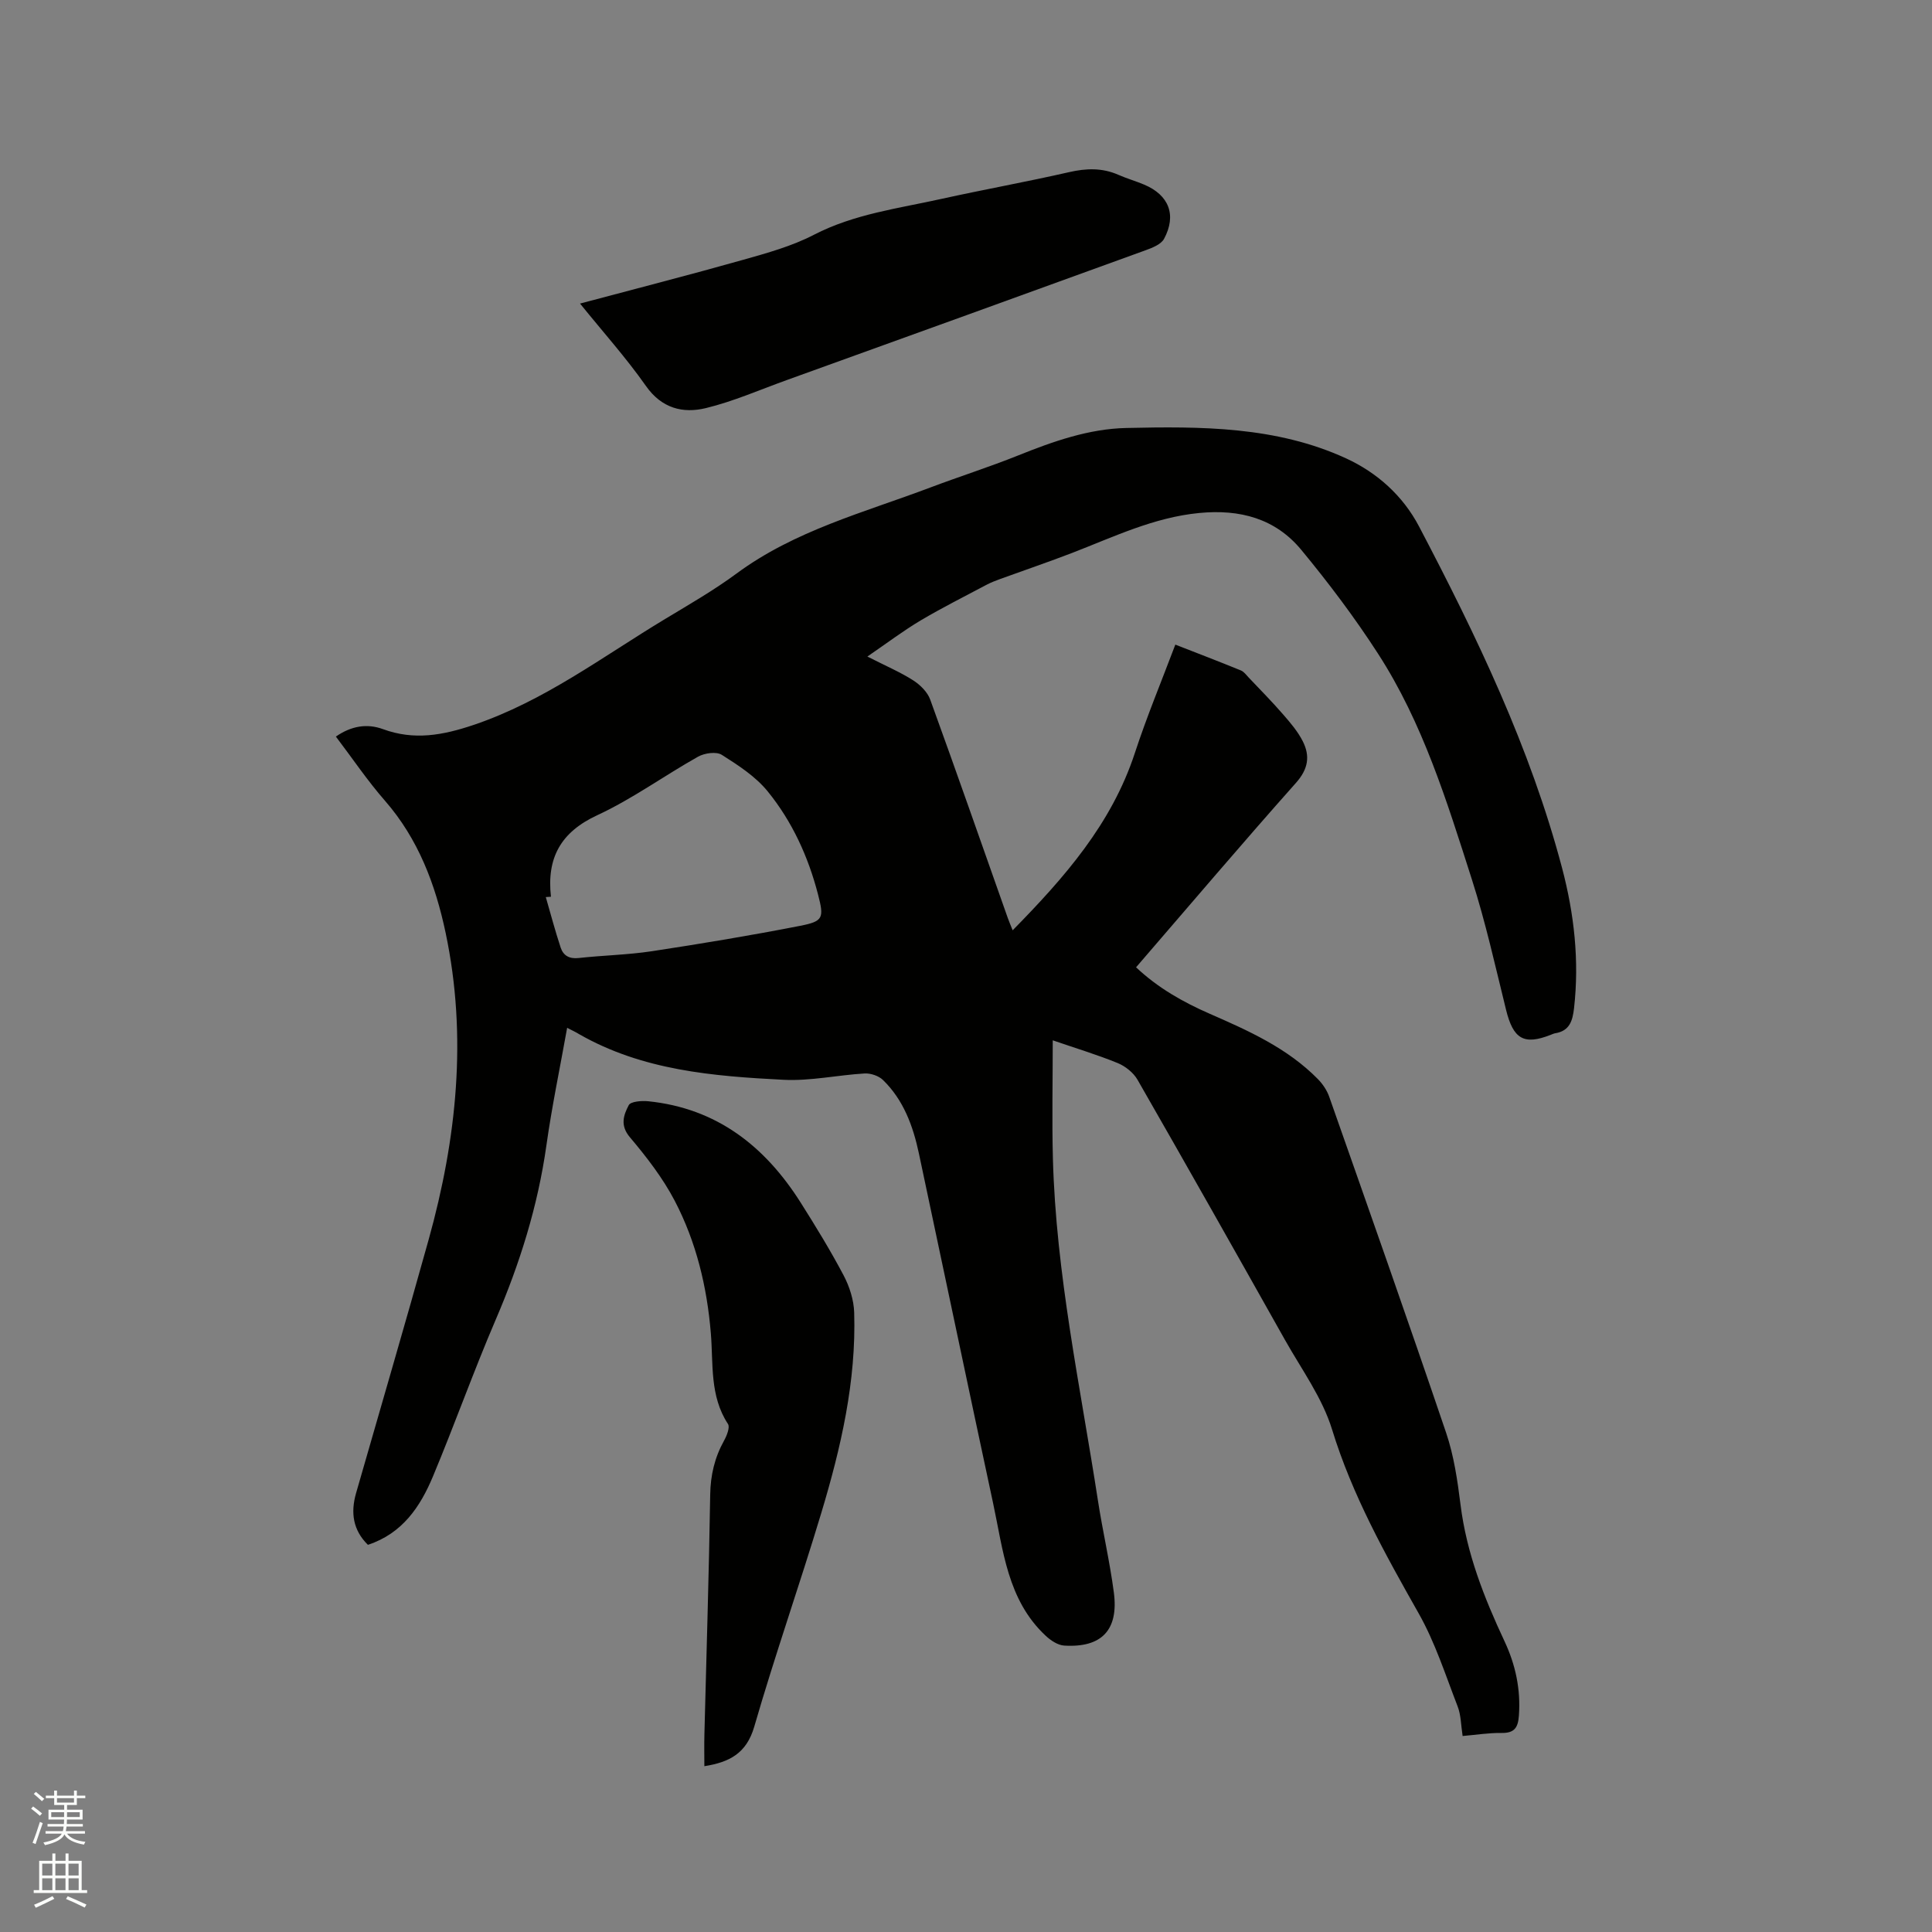 <svg enable-background="new 0 0 400 400" viewBox="0 0 400 400" xmlns="http://www.w3.org/2000/svg"><rect x="0" y="0" width="400" height="400" fill="#808080" stroke="none"/><path d="m6.44 374.46.42-.45c.65.47 1.27.95 1.85 1.44l-.45.49c-.65-.56-1.25-1.06-1.82-1.48m.93 7.33-.63-.26c.55-1.36 1.05-2.8 1.52-4.33.19.1.38.19.59.27-.46 1.29-.95 2.73-1.48 4.32m-.38-10.38.44-.42c.43.34 1.01.82 1.74 1.44l-.49.49c-.53-.51-1.09-1.01-1.69-1.51m2.5.35h1.72v-1.04h.59v1.04h3.52v-1.04h.59v1.04h1.75v.53h-1.75v1.42h-2.03v.97h3.22v2.03h-3.24c0 .35-.01.66-.03.93h3.32v.53h-3.37c-.03.27-.08.58-.15.94h3.96v.53h-3.71c.67.92 1.93 1.48 3.79 1.68-.13.24-.23.44-.29.59-2.13-.38-3.48-1.08-4.04-2.12-.43.97-1.77 1.72-4.03 2.23-.09-.19-.2-.37-.33-.55 2.1-.42 3.37-1.03 3.81-1.83h-3.36v-.53h3.58c.08-.29.13-.61.16-.94h-3.33v-.53h3.39c.02-.27.04-.58.04-.93h-3.23v-2.03h3.25v-.97h-2.07v-1.42h-1.73zm1.12 3.44v1h2.65c.01-.3.02-.44.01-.4v-.25-.35zm1.19-2h3.52v-.91h-3.52zm4.71 2h-2.63v.59c0 .15-.01.28-.01.4h2.64z" fill="#fbfcfa"/><path d="m13.56 383.74h.63v1.52h2.72v6.07h1.13v.6h-11.06v-.6h1.13v-6.07h2.73v-1.52h.63v1.52h2.1v-1.52zm-2.69 8.83.38.56c-1.24.63-2.53 1.25-3.85 1.85-.1-.21-.21-.42-.34-.63 1.36-.55 2.63-1.15 3.81-1.78m-2.13-4.27h2.1v-2.45h-2.1zm0 3.04h2.1v-2.46h-2.1zm2.72-3.04h2.1v-2.45h-2.1zm0 3.04h2.1v-2.46h-2.1zm6.07 3.6c-1.41-.71-2.7-1.3-3.86-1.78l.35-.56c1.45.62 2.75 1.19 3.88 1.72zm-1.25-9.09h-2.1v2.45h2.1zm-2.09 5.49h2.1v-2.46h-2.1z" fill="#fbfcfa"/><g fill="#010100"><path d="m117.42 212.8c-1.49 8.33-3.16 16.29-4.29 24.32-1.77 12.58-5.51 24.49-10.51 36.13-4.59 10.69-8.49 21.68-12.98 32.42-2.62 6.26-6.3 11.81-13.47 14.17-3.09-3.04-3.61-6.65-2.45-10.7 5.02-17.5 10.15-34.96 15.03-52.5 5.81-20.88 8.03-42.04 3.52-63.47-2.11-10.01-5.65-19.46-12.58-27.4-3.61-4.13-6.69-8.71-10.15-13.27 3.16-2.19 6.42-2.76 9.75-1.54 6.45 2.37 12.38 1.28 18.79-.88 14.61-4.94 26.7-14.14 39.63-21.93 4.99-3.01 10.07-5.93 14.75-9.38 12.09-8.94 26.44-12.66 40.16-17.84 6.04-2.28 12.21-4.24 18.19-6.64 7.22-2.9 14.61-5.51 22.35-5.68 15.47-.35 31.07-.35 45.53 6.29 6.42 2.95 11.77 7.73 15.12 14.12 11.92 22.71 23.02 45.79 29.61 70.73 2.5 9.49 3.58 19.13 2.47 28.97-.31 2.69-.94 4.72-3.91 5.21-.31.05-.6.2-.9.31-5.58 2.21-7.78.88-9.27-5.18-2.23-9.03-4.24-18.13-7.07-26.97-5.16-16.12-10.15-32.41-19.45-46.78-4.82-7.46-10.2-14.6-15.86-21.45-5.38-6.52-12.73-8.47-21.15-7.65-9.39.91-17.67 4.93-26.24 8.24-4.93 1.9-9.95 3.6-14.92 5.41-.99.36-1.98.74-2.9 1.23-4.56 2.42-9.18 4.74-13.62 7.37-3.56 2.12-6.89 4.64-11.02 7.47 3.91 1.99 6.83 3.23 9.47 4.92 1.46.93 2.97 2.42 3.54 3.99 5.46 15.02 10.72 30.11 16.05 45.19.27.77.6 1.52 1.02 2.58 10.7-10.9 20.49-22.02 25.3-36.71 2.46-7.51 5.51-14.83 8.38-22.44 4.74 1.85 9.18 3.55 13.58 5.35.63.26 1.11.94 1.61 1.47 2.4 2.53 4.86 5.02 7.14 7.65 1.51 1.73 3.05 3.54 4.07 5.57 1.53 3.05 1.12 5.72-1.42 8.58-11.13 12.51-21.96 25.28-33.11 38.19 4.53 4.27 9.72 7.2 15.23 9.61 8.08 3.53 16.11 7.12 22.42 13.54.99 1.01 1.87 2.31 2.34 3.65 8.14 23.16 16.32 46.31 24.2 69.56 1.62 4.77 2.36 9.9 2.99 14.92 1.25 10.04 4.88 19.24 9.11 28.27 2.29 4.89 3.37 9.97 2.97 15.41-.18 2.46-.93 3.6-3.58 3.56-2.62-.04-5.24.39-8.07.63-.35-2.24-.33-4.34-1.04-6.15-2.51-6.48-4.65-13.21-8.05-19.22-6.94-12.27-13.75-24.45-17.94-38.09-2.01-6.55-6.3-12.42-9.73-18.51-10.12-18-20.27-35.99-30.55-53.9-.85-1.48-2.53-2.81-4.12-3.46-4.27-1.74-8.72-3.08-13.43-4.7 0 8.38-.18 16.4.03 24.4.63 23.93 5.69 47.3 9.32 70.85.98 6.37 2.46 12.67 3.3 19.06 1.02 7.77-2.52 11.48-10.28 11-1.33-.08-2.81-1.07-3.85-2.05-7.94-7.42-8.78-17.73-10.88-27.48-5.18-24.12-10.22-48.27-15.36-72.4-1.21-5.66-3.18-11.04-7.43-15.17-.89-.86-2.54-1.42-3.8-1.35-5.6.33-11.22 1.59-16.78 1.31-14.59-.74-29.2-1.94-42.33-9.45-.69-.43-1.43-.77-2.48-1.31zm-3.35-27.14c-.36.02-.71.05-1.07.07 1.01 3.49 1.94 7.01 3.08 10.46.54 1.63 1.76 2.37 3.7 2.16 5.05-.56 10.16-.65 15.18-1.41 10.25-1.56 20.49-3.26 30.66-5.25 4.87-.95 5.01-1.62 3.73-6.56-2.02-7.78-5.34-15.04-10.38-21.25-2.51-3.1-6.1-5.43-9.53-7.6-1.14-.72-3.57-.37-4.91.38-7.02 3.94-13.6 8.75-20.87 12.12-7.56 3.5-10.5 8.83-9.59 16.88z"/><path d="m145.83 365.67c0-2.23-.05-4.42.01-6.61.41-16.53.94-33.06 1.2-49.6.06-4.05.92-7.68 2.86-11.18.57-1.03 1.27-2.77.82-3.46-3.82-5.81-3.02-12.48-3.55-18.81-.8-9.65-3.03-18.88-7.47-27.39-2.47-4.73-5.83-9.07-9.29-13.17-2.09-2.47-1.29-4.61-.24-6.63.4-.78 2.66-.95 4.01-.82 14.2 1.44 24.21 9.31 31.6 21 3.11 4.92 6.16 9.9 8.88 15.05 1.22 2.32 2.11 5.09 2.19 7.69.44 14.26-2.75 28.01-6.82 41.53-4.45 14.79-9.58 29.39-13.87 44.22-1.62 5.58-5.21 7.37-10.33 8.18z"/><path d="m120.09 62.85c11.55-3.08 22.72-5.94 33.81-9.07 4.96-1.4 10.05-2.81 14.59-5.16 8.37-4.33 17.51-5.46 26.46-7.45 8.78-1.94 17.64-3.53 26.4-5.53 3.54-.81 6.84-.92 10.19.55 1.74.77 3.58 1.29 5.34 2.03 5.13 2.16 6.77 6.29 4.13 11.22-.62 1.15-2.41 1.86-3.82 2.37-24.75 9-49.52 17.94-74.3 26.88-5.56 2-11.02 4.41-16.73 5.8-4.77 1.16-9.17.07-12.44-4.6-4.06-5.78-8.81-11.08-13.63-17.04z"/></g></svg>